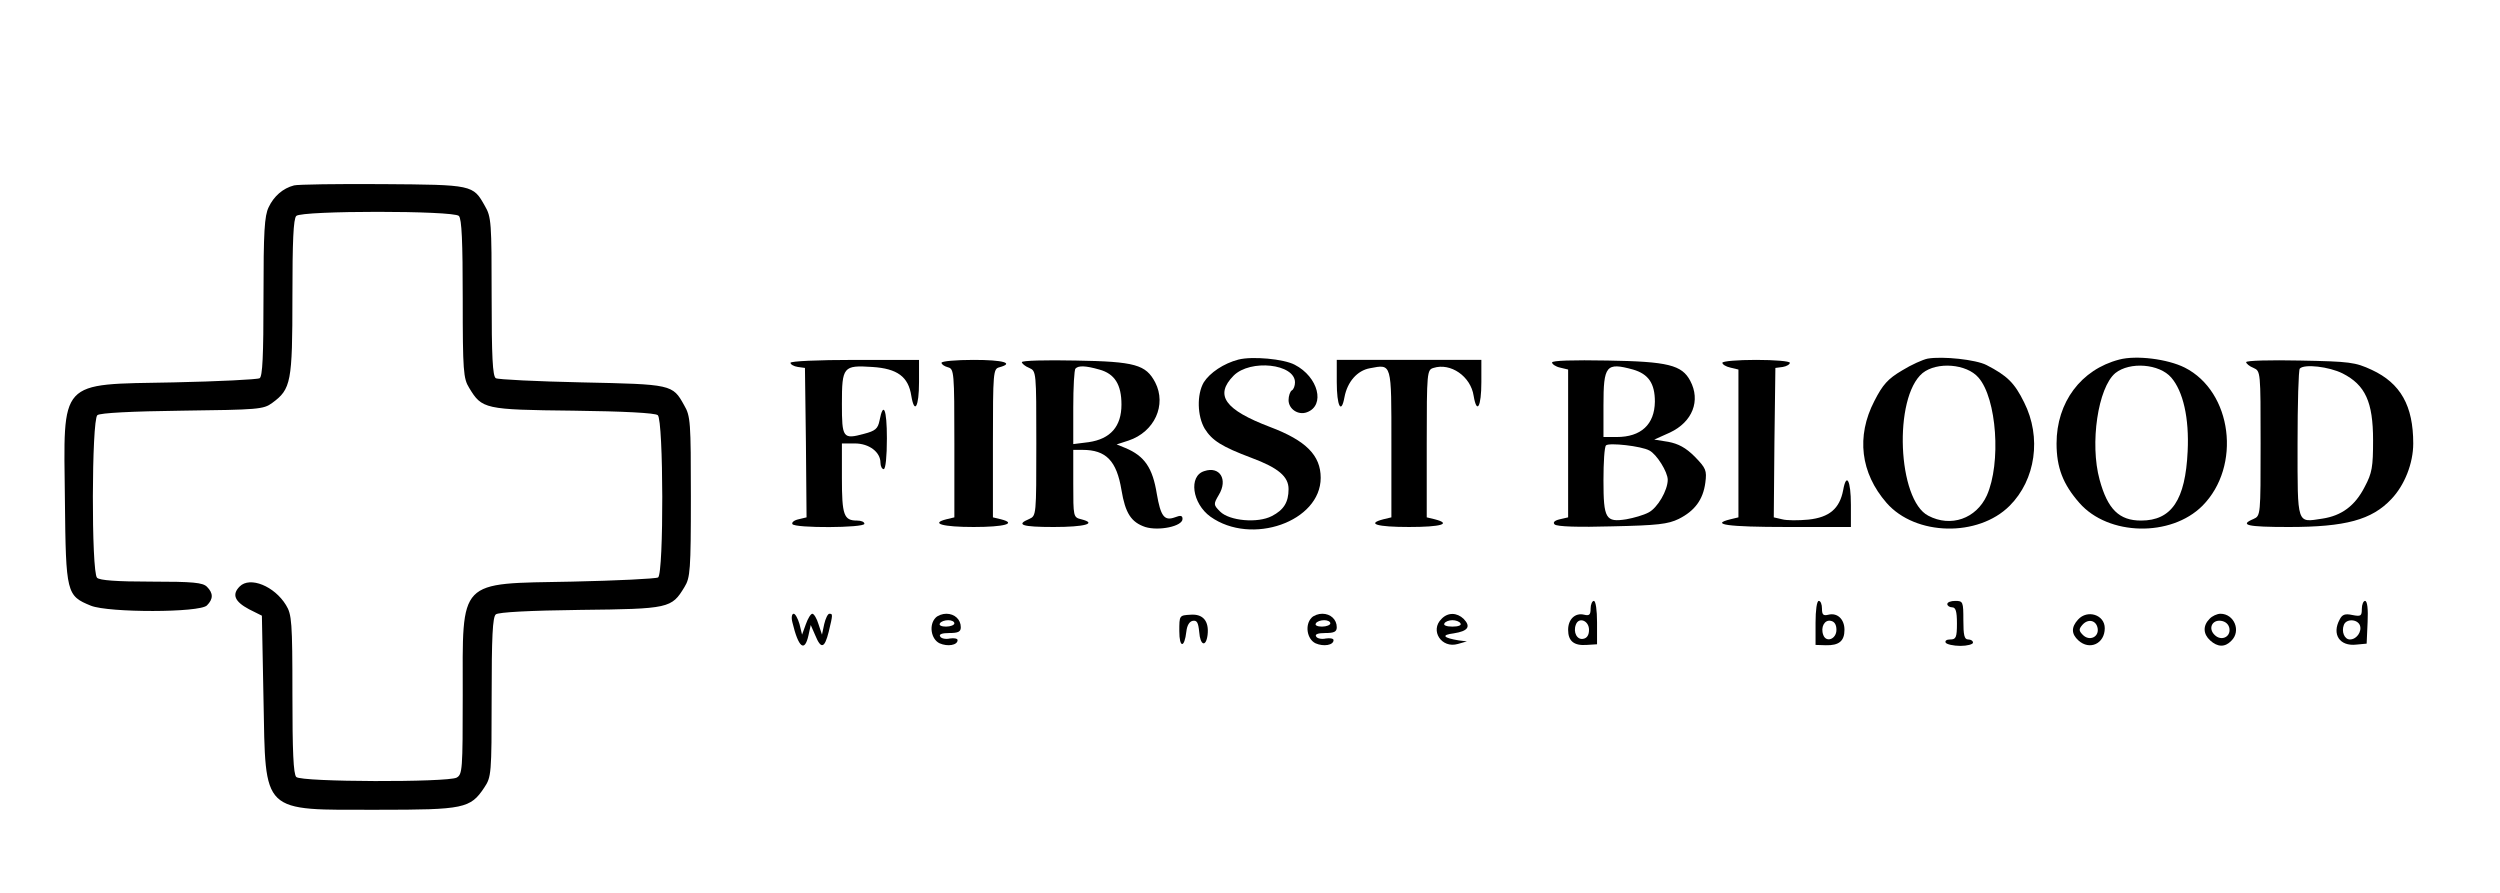 <?xml version="1.0" standalone="no"?>
<!DOCTYPE svg PUBLIC "-//W3C//DTD SVG 20010904//EN"
 "http://www.w3.org/TR/2001/REC-SVG-20010904/DTD/svg10.dtd">
<svg version="1.0" xmlns="http://www.w3.org/2000/svg"
 width="778pt" height="278pt" viewBox="0 0 778 278"
 preserveAspectRatio="xMidYMid meet">

<g transform="translate(0,278) scale(0.1,-0.1)"
fill="#000000" stroke="none">
<path d="M915 2203 c-35 -9 -63 -34 -79 -68 -13 -27 -16 -75 -16 -278 0 -186
-3 -248 -12 -254 -7 -4 -128 -10 -268 -13 -361 -7 -342 13 -338 -368 3 -289 5
-296 81 -327 55 -22 339 -22 361 1 20 20 20 38 0 58 -13 13 -43 16 -173 16
-109 0 -161 4 -169 12 -18 18 -17 491 1 506 8 7 107 12 264 14 236 3 253 4
280 24 59 43 63 65 63 330 0 173 3 243 12 252 17 17 489 17 506 0 9 -9 12 -80
12 -258 0 -225 2 -248 20 -277 40 -66 47 -68 324 -71 157 -2 255 -7 263 -14
18 -15 19 -493 1 -505 -7 -4 -128 -10 -268 -13 -358 -7 -340 12 -340 -354 0
-232 -1 -246 -19 -256 -29 -15 -483 -14 -499 2 -9 9 -12 80 -12 257 0 226 -2
249 -20 278 -36 59 -112 90 -144 58 -25 -25 -16 -47 29 -71 l40 -20 5 -260 c7
-360 -10 -344 358 -344 265 0 286 4 329 69 22 33 23 41 23 281 0 188 3 250 13
258 8 7 106 12 263 14 277 3 284 5 324 71 18 29 20 52 20 281 0 233 -1 251
-21 285 -36 65 -38 65 -319 71 -140 3 -261 9 -267 13 -10 6 -13 68 -13 254 0
230 -1 248 -21 282 -37 66 -37 66 -319 68 -140 1 -264 -1 -275 -4z"/>
<path d="M3854 1661 c-46 -12 -89 -41 -108 -71 -22 -38 -20 -105 3 -144 23
-37 53 -56 146 -91 83 -31 115 -58 115 -97 0 -41 -15 -65 -52 -84 -44 -23
-132 -15 -161 14 -21 21 -21 23 -4 52 29 48 3 90 -45 74 -50 -15 -38 -101 19
-142 128 -91 343 -15 343 121 0 70 -46 116 -157 158 -142 54 -174 99 -114 160
52 52 191 37 191 -21 0 -10 -4 -22 -10 -25 -5 -3 -10 -17 -10 -30 0 -28 30
-48 57 -38 58 21 36 110 -38 148 -34 18 -132 27 -175 16z"/>
<path d="M5999 1664 c-15 -3 -51 -19 -80 -37 -44 -26 -60 -44 -86 -95 -57
-110 -43 -224 38 -317 90 -103 285 -107 383 -9 81 81 100 213 45 322 -30 61
-53 83 -117 116 -33 17 -136 28 -183 20z m158 -59 c57 -65 71 -266 26 -367
-33 -72 -112 -100 -182 -63 -96 49 -109 368 -18 444 45 36 137 29 174 -14z"/>
<path d="M6595 1661 c-119 -31 -195 -133 -195 -261 0 -75 20 -127 71 -185 90
-103 285 -107 383 -9 122 123 93 355 -55 430 -54 27 -151 39 -204 25z m162
-56 c37 -43 56 -126 51 -229 -7 -152 -50 -216 -145 -216 -68 0 -104 35 -129
127 -31 113 -5 287 49 332 45 36 137 29 174 -14z"/>
<path d="M2460 1651 c0 -5 10 -11 23 -13 l22 -3 3 -232 2 -233 -25 -6 c-14 -3
-22 -10 -19 -15 7 -13 224 -12 224 1 0 6 -10 10 -23 10 -41 0 -47 17 -47 132
l0 108 40 0 c45 0 80 -27 80 -60 0 -11 5 -20 10 -20 6 0 10 39 10 96 0 91 -11
117 -23 55 -5 -25 -13 -32 -48 -41 -66 -18 -69 -13 -69 93 0 116 4 121 95 115
77 -5 112 -30 121 -90 10 -59 24 -34 24 43 l0 69 -200 0 c-117 0 -200 -4 -200
-9z"/>
<path d="M2930 1651 c0 -5 9 -11 20 -14 19 -5 20 -14 20 -236 l0 -231 -25 -6
c-51 -13 -11 -24 85 -24 96 0 136 11 85 24 l-25 6 0 231 c0 222 1 231 20 236
48 13 12 23 -80 23 -55 0 -100 -4 -100 -9z"/>
<path d="M3180 1653 c0 -4 10 -13 23 -18 22 -10 22 -11 22 -235 0 -224 0 -225
-22 -235 -43 -18 -23 -25 76 -25 97 0 137 11 86 24 -25 6 -25 8 -25 111 l0
105 29 0 c73 0 106 -34 121 -125 12 -72 30 -100 74 -115 42 -13 116 2 116 25
0 11 -6 12 -24 5 -33 -12 -44 4 -56 73 -13 81 -38 118 -98 143 l-27 11 37 12
c81 27 119 111 83 181 -29 55 -62 65 -247 68 -93 2 -168 0 -168 -5z m241 -23
c48 -13 69 -47 69 -109 0 -68 -34 -107 -102 -117 l-48 -6 0 114 c0 63 3 118 7
121 9 10 32 9 74 -3z"/>
<path d="M4160 1591 c0 -75 14 -102 24 -47 9 48 40 83 79 90 69 13 67 19 67
-235 l0 -229 -25 -6 c-54 -14 -20 -24 80 -24 100 0 134 10 80 24 l-25 6 0 230
c0 223 1 229 21 235 53 17 116 -26 125 -87 10 -59 24 -34 24 43 l0 69 -225 0
-225 0 0 -69z"/>
<path d="M4830 1652 c0 -5 11 -13 25 -16 l25 -6 0 -230 0 -230 -26 -6 c-17 -4
-22 -10 -16 -16 7 -7 75 -9 179 -6 142 3 174 7 207 23 50 25 76 60 83 113 5
38 2 45 -33 81 -28 28 -51 40 -82 46 l-44 7 49 22 c70 33 96 99 63 161 -26 49
-69 60 -257 63 -108 2 -173 0 -173 -6z m252 -22 c48 -14 68 -43 68 -100 -1
-71 -43 -110 -119 -110 l-41 0 0 98 c0 125 8 135 92 112z m51 -252 c23 -12 57
-67 57 -91 0 -33 -32 -88 -60 -102 -15 -8 -46 -17 -69 -21 -64 -10 -71 1 -71
121 0 56 3 105 8 109 9 9 110 -2 135 -16z"/>
<path d="M5360 1651 c0 -5 11 -12 25 -15 l25 -6 0 -230 0 -230 -25 -6 c-65
-16 -8 -24 175 -24 l200 0 0 69 c0 76 -14 102 -24 46 -11 -58 -43 -85 -108
-92 -31 -3 -68 -3 -82 1 l-26 6 2 233 3 232 23 3 c12 2 22 8 22 13 0 5 -47 9
-105 9 -58 0 -105 -4 -105 -9z"/>
<path d="M6990 1653 c0 -4 10 -13 23 -18 22 -10 22 -11 22 -235 0 -224 0 -225
-22 -235 -45 -19 -21 -25 110 -25 176 0 258 22 319 87 41 43 68 111 68 173 0
117 -39 187 -129 229 -52 24 -68 26 -223 29 -93 2 -168 0 -168 -5z m300 -35
c71 -36 95 -89 95 -208 0 -83 -3 -102 -26 -145 -30 -59 -72 -90 -132 -99 -80
-12 -77 -23 -77 233 0 125 3 231 7 234 14 15 91 6 133 -15z"/>
<path d="M4950 886 c0 -19 -4 -23 -20 -19 -28 7 -50 -14 -50 -47 0 -35 18 -50
58 -47 l32 2 0 68 c0 38 -4 67 -10 67 -5 0 -10 -11 -10 -24z m-5 -66 c0 -16
-6 -26 -18 -28 -19 -4 -32 20 -23 44 9 25 41 13 41 -16z"/>
<path d="M5650 842 l0 -69 32 -1 c41 -1 58 13 58 48 0 33 -22 54 -50 47 -16
-4 -20 0 -20 19 0 13 -4 24 -10 24 -6 0 -10 -29 -10 -68z m65 -22 c0 -29 -32
-41 -41 -16 -9 24 4 48 23 44 12 -2 18 -12 18 -28z"/>
<path d="M6060 900 c0 -5 7 -10 15 -10 11 0 15 -12 15 -50 0 -44 -3 -50 -21
-50 -11 0 -17 -4 -14 -10 3 -5 24 -10 46 -10 21 0 39 5 39 10 0 6 -7 10 -15
10 -12 0 -15 13 -15 60 0 57 -1 60 -25 60 -14 0 -25 -4 -25 -10z"/>
<path d="M7350 885 c0 -22 -3 -24 -29 -19 -23 5 -32 2 -40 -14 -25 -46 0 -84
52 -78 l32 3 3 67 c2 41 -1 66 -8 66 -5 0 -10 -11 -10 -25z m-6 -51 c7 -19
-10 -44 -31 -44 -17 0 -27 24 -19 45 7 20 42 19 50 -1z"/>
<path d="M2466 843 c19 -79 38 -94 50 -40 l7 32 14 -32 c18 -44 29 -41 42 11
13 54 13 56 2 56 -5 0 -12 -15 -16 -32 l-7 -33 -11 33 c-5 17 -14 32 -19 32
-5 0 -14 -15 -20 -32 l-12 -33 -8 33 c-5 17 -13 32 -18 32 -6 0 -8 -12 -4 -27z"/>
<path d="M2912 858 c-22 -22 -15 -67 12 -80 25 -11 56 -6 56 10 0 5 -11 7 -24
5 -13 -3 -27 0 -30 6 -5 7 5 11 28 11 28 0 36 4 36 18 0 24 -19 42 -45 42 -12
0 -26 -5 -33 -12z m58 -18 c0 -5 -12 -10 -26 -10 -14 0 -23 4 -19 10 3 6 15
10 26 10 10 0 19 -4 19 -10z"/>
<path d="M3670 816 c0 -53 16 -54 22 -1 2 18 9 31 20 33 13 2 17 -5 20 -35 3
-42 21 -48 26 -9 5 43 -14 66 -53 63 -35 -2 -35 -2 -35 -51z"/>
<path d="M4082 858 c-22 -22 -15 -67 12 -80 25 -11 56 -6 56 10 0 5 -11 7 -24
5 -13 -3 -27 0 -30 6 -5 7 5 11 28 11 28 0 36 4 36 18 0 24 -19 42 -45 42 -12
0 -26 -5 -33 -12z m58 -18 c0 -5 -12 -10 -26 -10 -14 0 -23 4 -19 10 3 6 15
10 26 10 10 0 19 -4 19 -10z"/>
<path d="M4486 854 c-37 -36 0 -93 51 -78 l28 8 -25 3 c-49 8 -56 17 -16 22
45 7 54 21 31 45 -21 20 -49 21 -69 0z m59 -14 c4 -6 -7 -10 -25 -10 -18 0
-29 4 -25 10 3 6 15 10 25 10 10 0 22 -4 25 -10z"/>
<path d="M6467 852 c-22 -24 -21 -45 1 -65 35 -32 82 -10 82 38 0 42 -54 59
-83 27z m61 -28 c4 -27 -26 -40 -46 -20 -13 13 -13 18 -2 31 18 21 44 15 48
-11z"/>
<path d="M6876 854 c-21 -21 -20 -47 2 -67 23 -21 46 -22 66 -1 31 30 9 84
-34 84 -10 0 -26 -7 -34 -16z m62 -30 c4 -27 -26 -40 -46 -20 -21 20 -8 48 20
44 14 -2 24 -11 26 -24z"/>
</g>
</svg>
